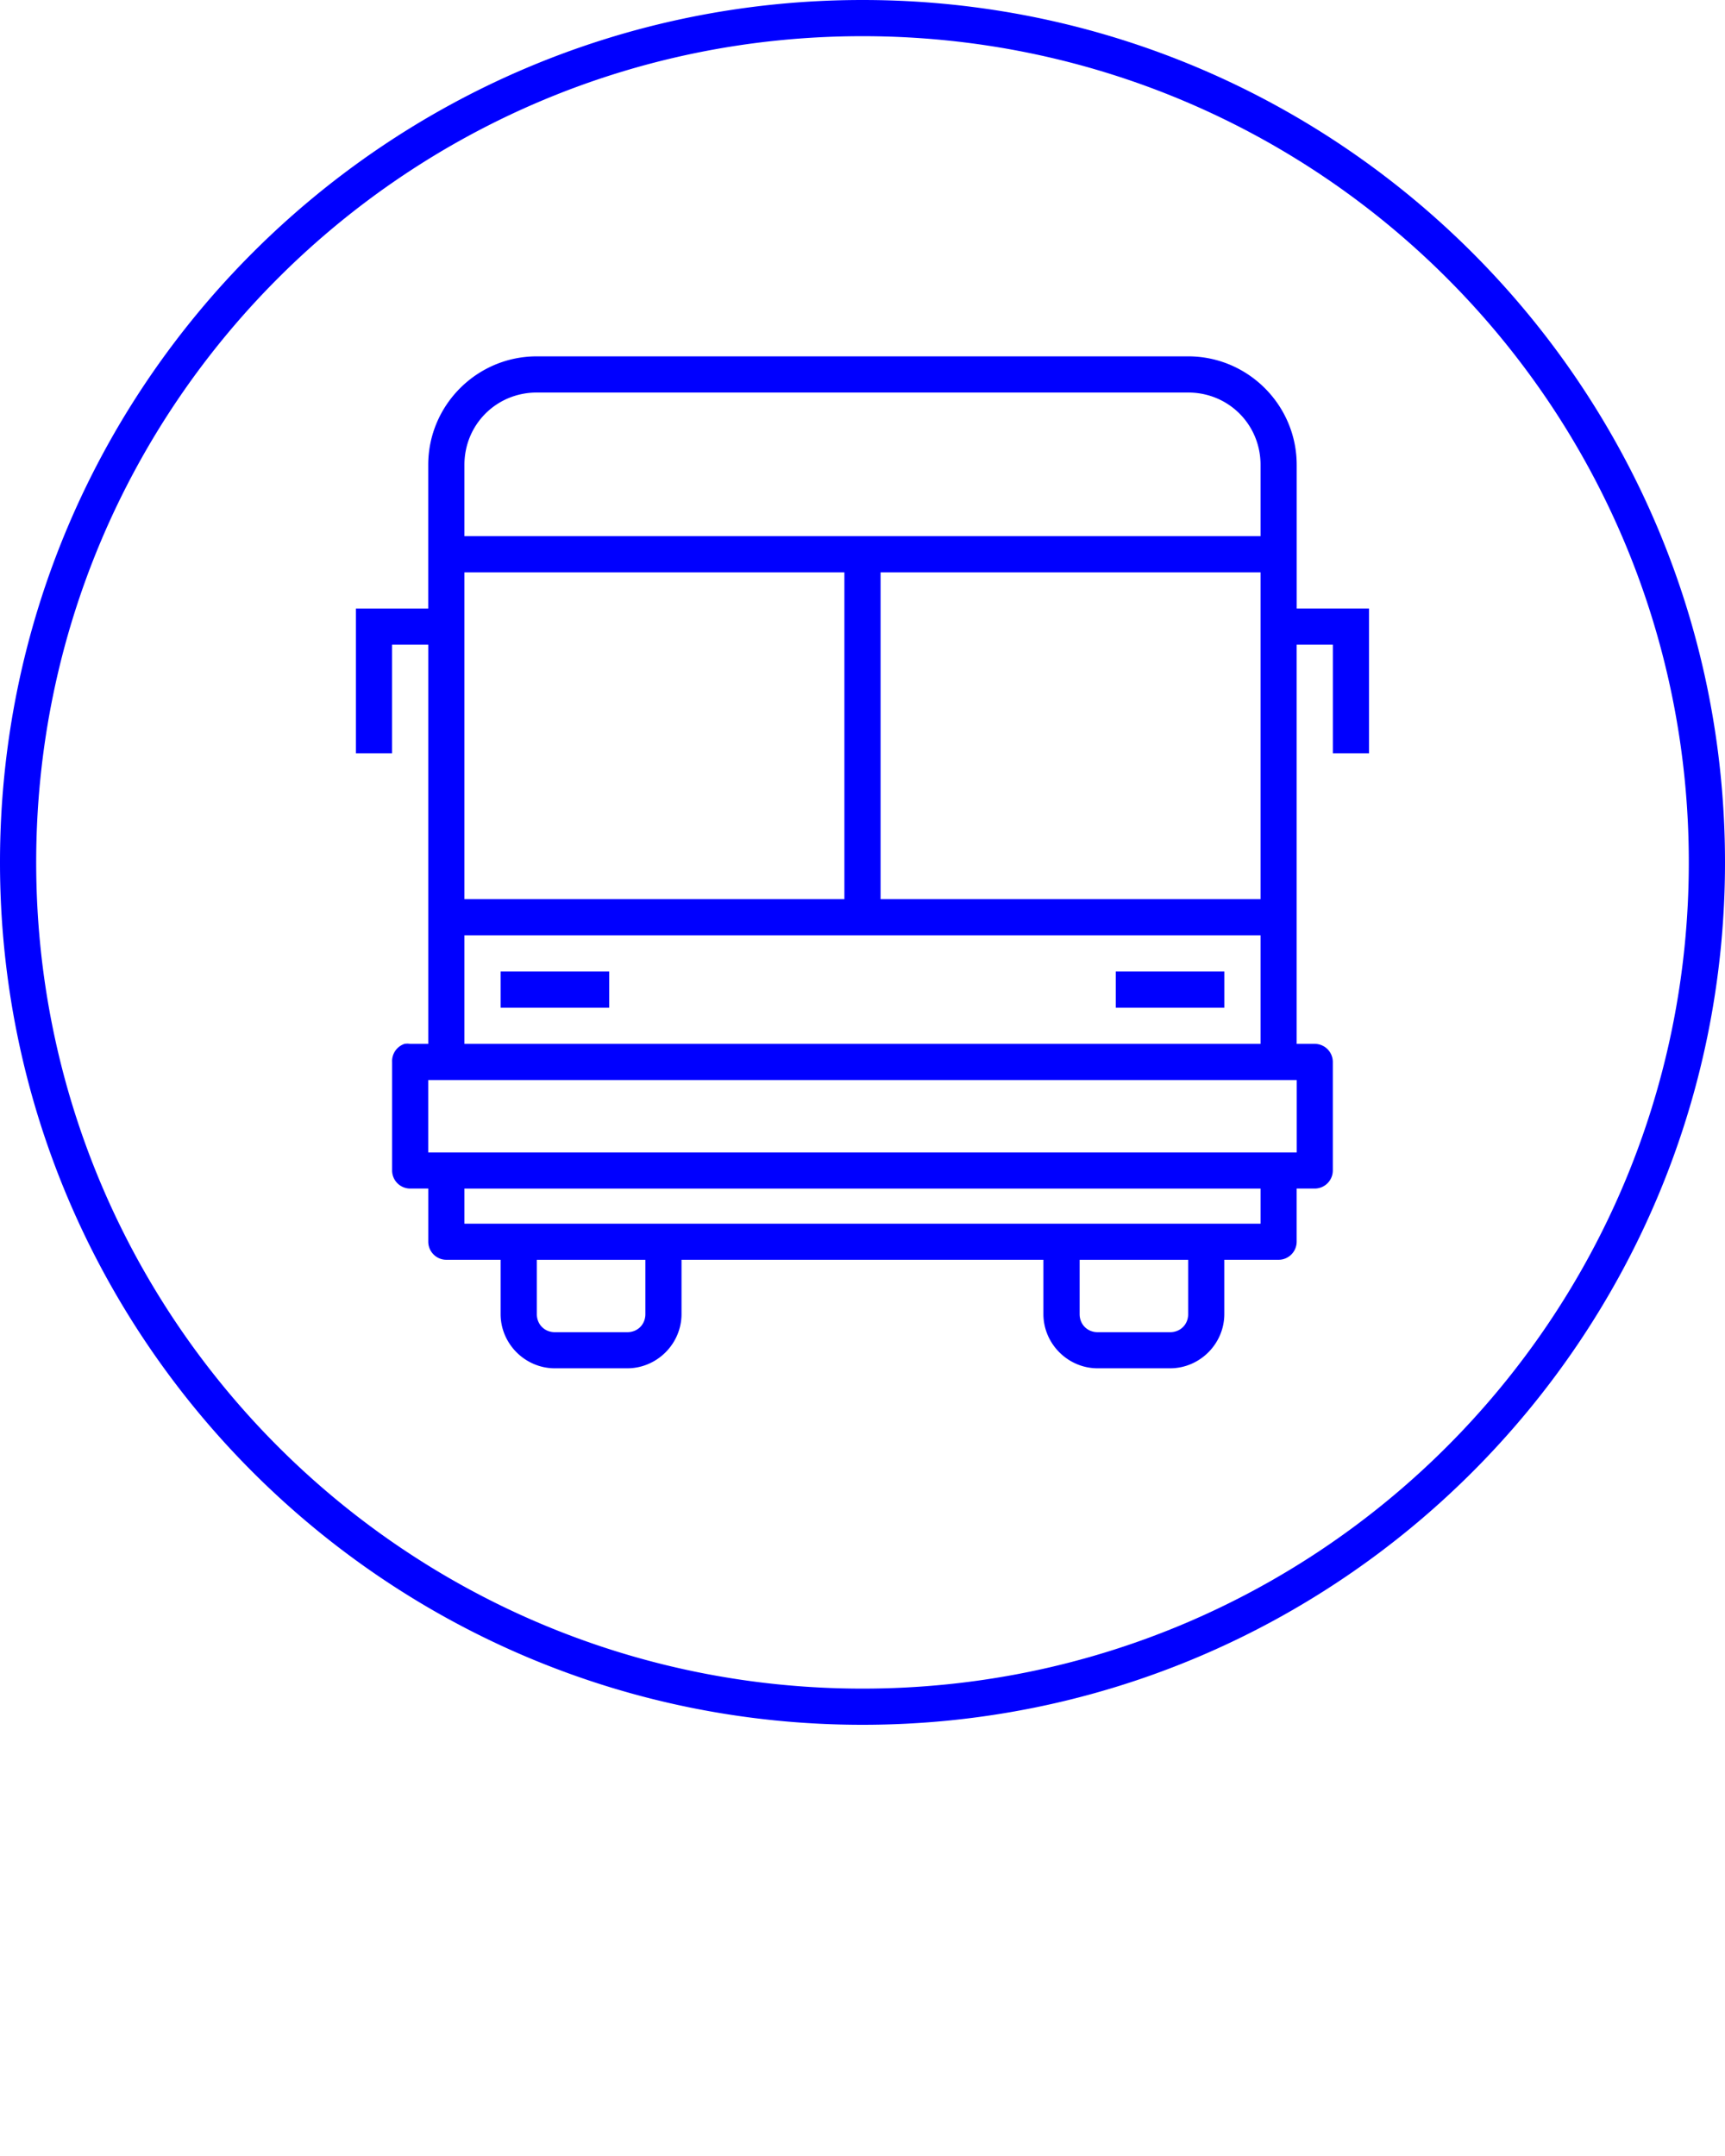 <svg xmlns:dc="http://purl.org/dc/elements/1.1/" xmlns:cc="http://creativecommons.org/ns#" xmlns:rdf="http://www.w3.org/1999/02/22-rdf-syntax-ns#" xmlns:svg="http://www.w3.org/2000/svg" xmlns="http://www.w3.org/2000/svg" xmlns:sodipodi="http://sodipodi.sourceforge.net/DTD/sodipodi-0.dtd" xmlns:inkscape="http://www.inkscape.org/namespaces/inkscape" version="1.1" x="0px" y="0px" viewBox="0 0 48 60"><g transform="translate(0,-1004.362)"><g transform="translate(99,-66.031)"><g><g transform="translate(-99,63.031)"><path style="color:#000000;text-indent:0;text-decoration-line:none;text-transform:none;direction:ltr;block-progression:tb;baseline-shift:baseline;enable-background:accumulate;" d="m 24,1007.362 c -13.249,0 -24,10.75 -24,23.999 C 1.8129999e-5,1044.61 10.752,1055.362 24,1055.362 c 13.248,0 24,-10.752 24,-24.001 3.8e-5,-13.249 -10.751,-23.999 -24,-23.999 z m 0,1.007 c 12.704,0 22.993,10.287 22.993,22.992 -1.8e-5,12.705 -10.289,22.994 -22.993,22.994 -12.704,0 -22.993,-10.289 -22.993,-22.994 -3.59e-5,-12.705 10.289,-22.992 22.993,-22.992 z m -9.063,8.91 c -1.665,0 -3.021,1.356 -3.021,3.021 l 0,1.983 0,1.007 0,1.007 -1.51,0 -0.503,0 0,0.503 0,3.525 1.007,0 0,-3.021 1.007,0 0,7.08 0,1.007 0,3.021 -0.503,0 a 0.504,0.504 0 0 0 -0.157,0 0.504,0.504 0 0 0 -0.346,0.503 l 0,3.021 a 0.504,0.504 0 0 0 0.503,0.503 l 0.503,0 0,1.479 a 0.504,0.504 0 0 0 0.503,0.503 l 1.51,0 0,1.51 c 0,0.828 0.682,1.51 1.51,1.51 l 2.014,0 c 0.828,0 1.51,-0.682 1.51,-1.51 l 0,-1.51 10.07,0 0,1.51 c 0,0.828 0.682,1.51 1.51,1.51 l 2.014,0 c 0.828,0 1.51,-0.682 1.51,-1.51 l 0,-1.51 1.51,0 a 0.504,0.504 0 0 0 0.503,-0.503 l 0,-1.479 0.503,0 a 0.504,0.504 0 0 0 0.503,-0.503 l 0,-3.021 a 0.504,0.504 0 0 0 -0.503,-0.503 l -0.503,0 0,-11.108 1.007,0 0,3.021 1.007,0 0,-3.525 0,-0.503 -0.503,0 -1.51,0 0,-3.997 c 0,-1.665 -1.356,-3.021 -3.021,-3.021 l -18.125,0 z m 0,1.007 18.125,0 c 1.124,0 2.014,0.89 2.014,2.014 l 0,1.983 -22.153,0 0,-1.983 c 0,-1.124 0.89,-2.014 2.014,-2.014 z m -2.014,5.004 10.573,0 0,9.095 -10.573,0 0,-9.095 z m 11.58,0 10.573,0 0,9.095 -10.573,0 0,-9.095 z m -11.58,10.101 22.153,0 0,3.021 -22.153,0 0,-3.021 z m 1.007,1.007 0,1.007 3.021,0 0,-1.007 -3.021,0 z m 17.118,0 0,1.007 3.021,0 0,-1.007 -3.021,0 z m -19.132,3.021 24.167,0 0,2.014 -24.167,0 0,-2.014 z m 1.007,3.021 22.153,0 0,0.976 -22.153,0 0,-0.976 z m 2.014,1.983 3.021,0 0,1.51 c 0,0.288 -0.216,0.503 -0.503,0.503 l -2.014,0 c -0.288,0 -0.503,-0.216 -0.503,-0.503 l 0,-1.51 z m 15.104,0 3.021,0 0,1.51 c 0,0.288 -0.216,0.503 -0.503,0.503 l -2.014,0 c -0.288,0 -0.503,-0.216 -0.503,-0.503 l 0,-1.51 z" display="inline" overflow="visible" visibility="visible" fill="blue" fill-opacity="1" stroke="none" marker="none"/></g></g></g></g></svg>